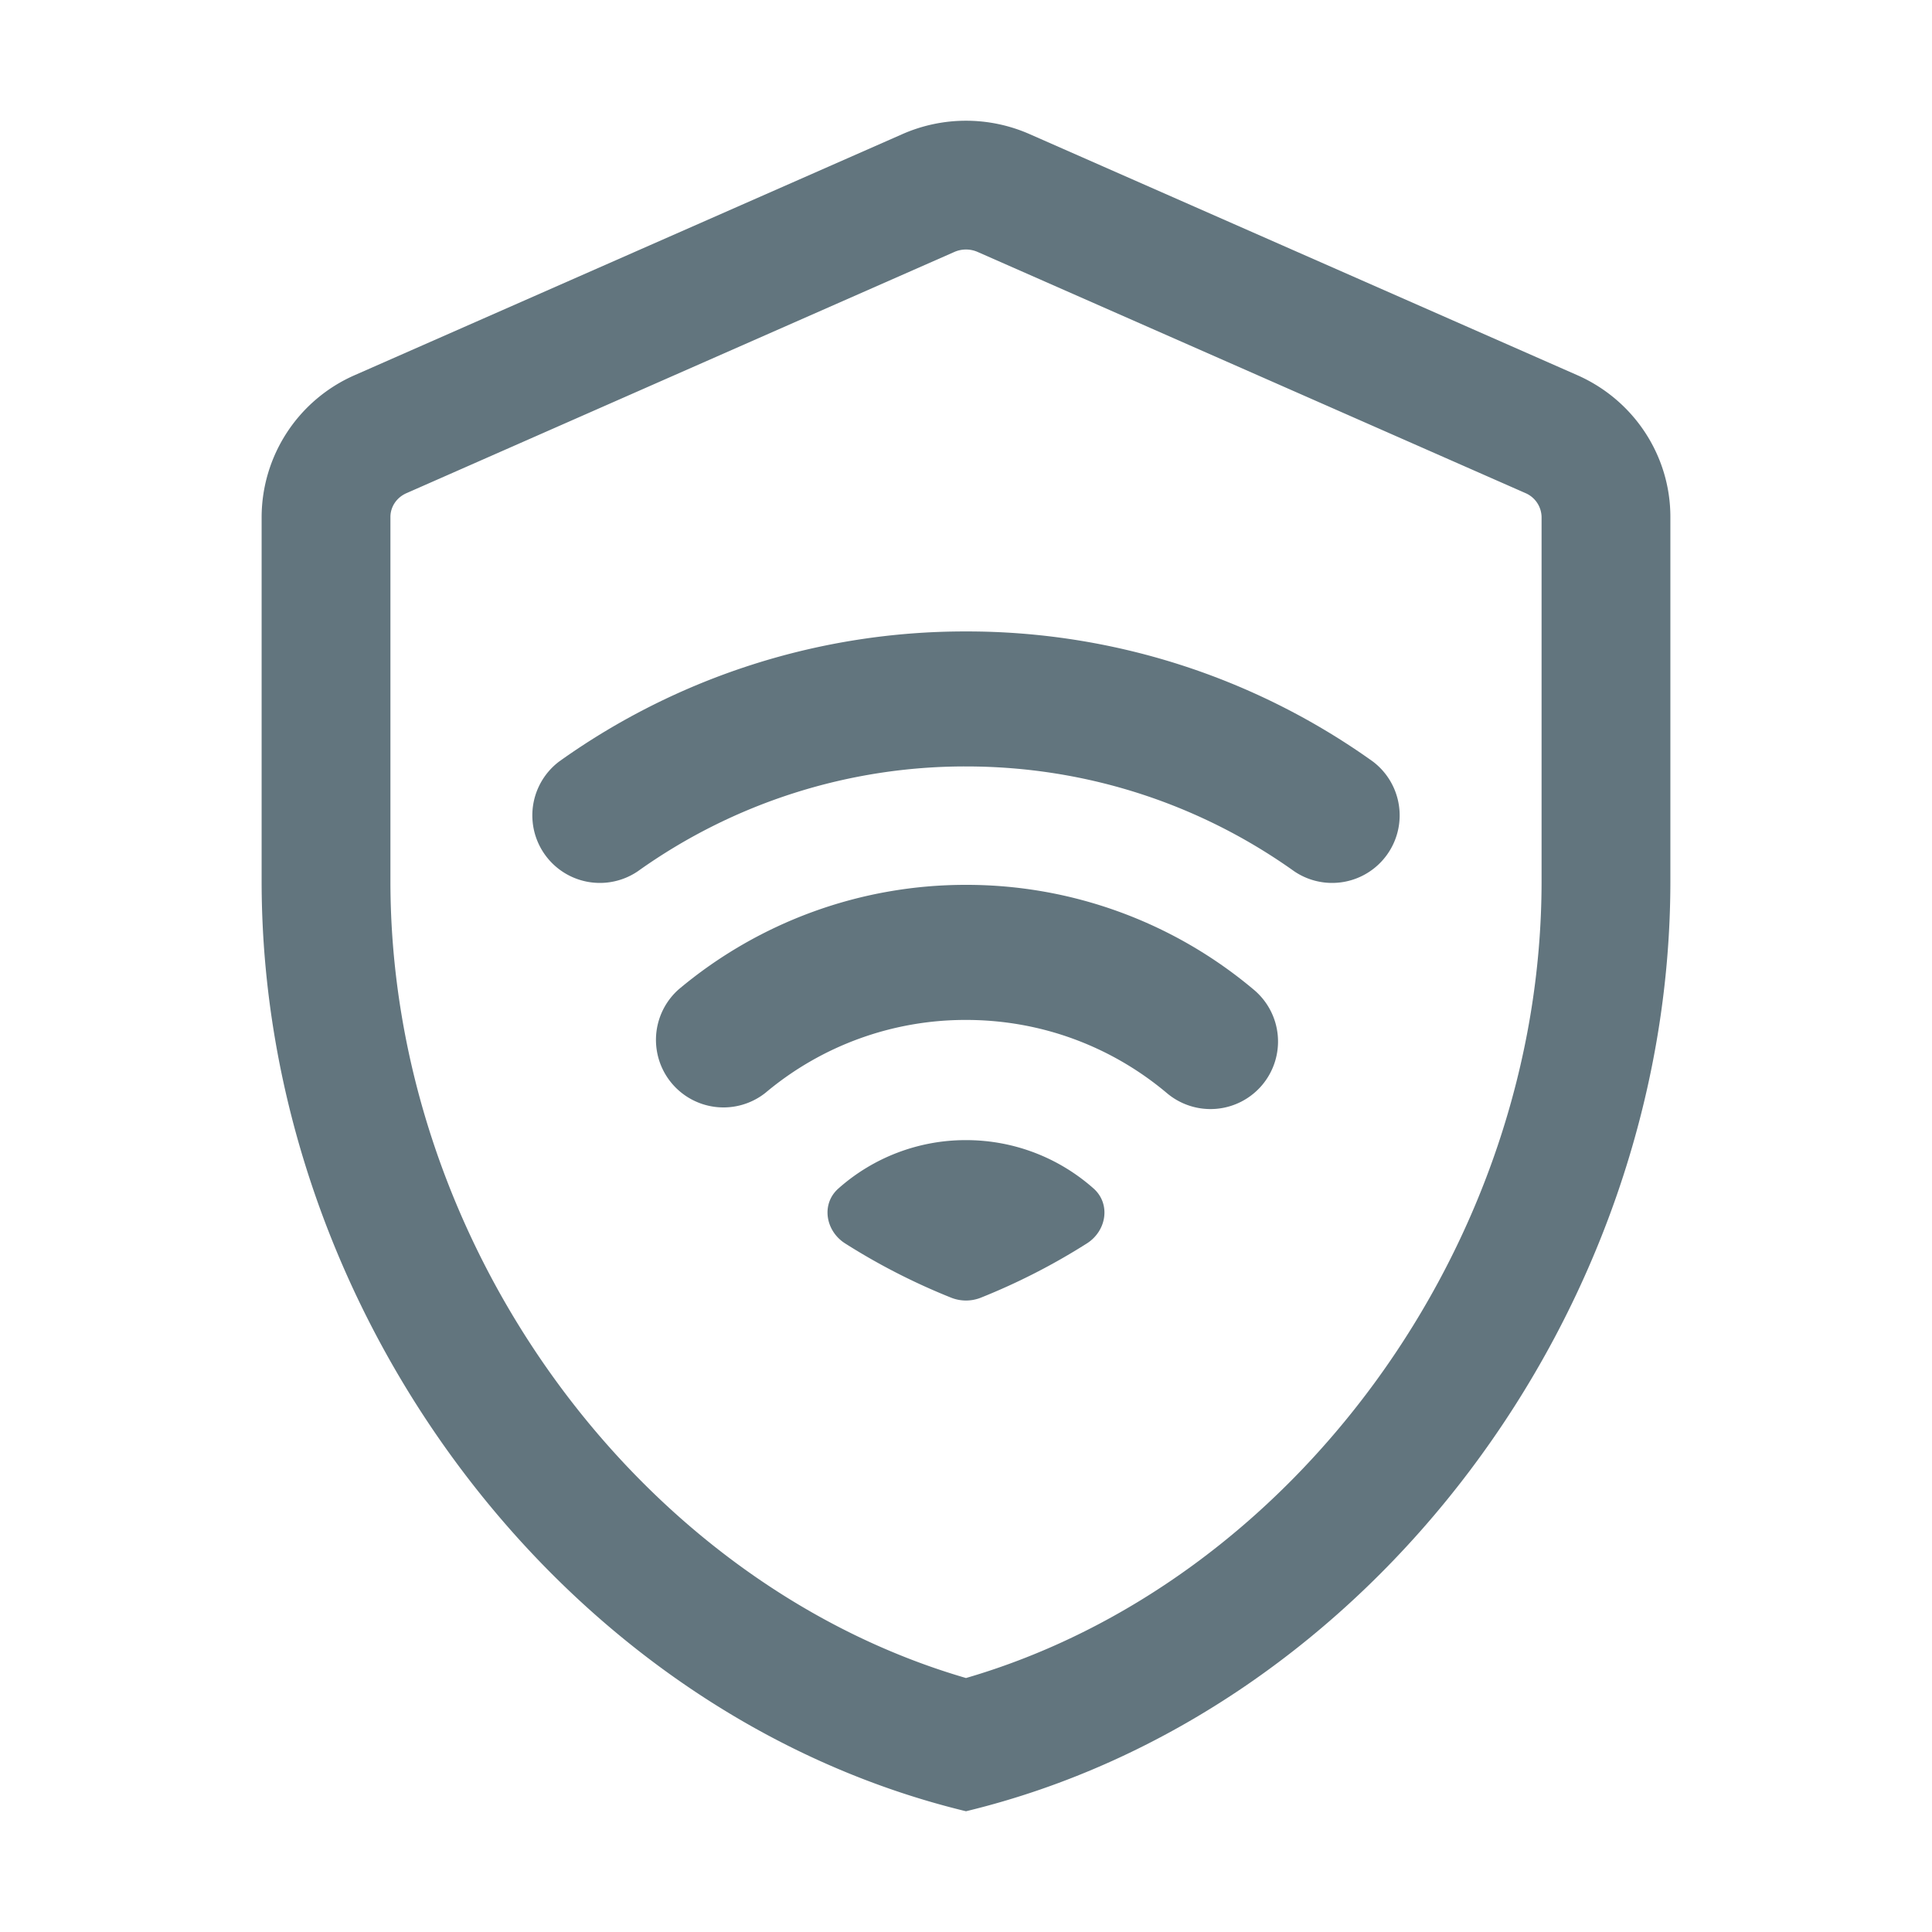 <svg xmlns="http://www.w3.org/2000/svg" fill="none" viewBox="0 0 24 24"><path fill="#62757E" fill-rule="evenodd" d="m5.05 6.126 6.805-2.996a.36.36 0 0 1 .29 0l6.806 2.996a.33.33 0 0 1 .199.295v4.525c0 4.523-3.089 8.716-7.15 9.899-4.061-1.183-7.15-5.376-7.15-9.899V6.421c0-.12.072-.239.2-.295m7.74-4.46a1.96 1.96 0 0 0-1.58 0L4.405 4.661a1.93 1.93 0 0 0-1.155 1.76v4.525c0 5.344 3.733 10.34 8.75 11.554 5.017-1.213 8.75-6.21 8.75-11.554V6.421c0-.761-.453-1.45-1.155-1.76zm-4.868 9.158A7 7 0 0 1 12 9.521c1.522 0 2.928.483 4.078 1.303a.839.839 0 0 0 .975-1.365A8.67 8.67 0 0 0 12 7.844a8.67 8.67 0 0 0-5.053 1.615.839.839 0 0 0 .975 1.365m1.586 2.752A3.86 3.86 0 0 1 12 12.67c.95 0 1.818.34 2.492.906a.839.839 0 1 0 1.079-1.285A5.54 5.54 0 0 0 12 10.992a5.54 5.54 0 0 0-3.57 1.299.839.839 0 0 0 1.078 1.285m4.077 1.188c.216.193.161.527-.083.682a8 8 0 0 1-1.322.676.5.5 0 0 1-.36 0 8 8 0 0 1-1.322-.676c-.244-.155-.3-.49-.083-.682A2.38 2.38 0 0 1 12 14.163c.608 0 1.163.227 1.585.601" clip-rule="evenodd"/></svg>